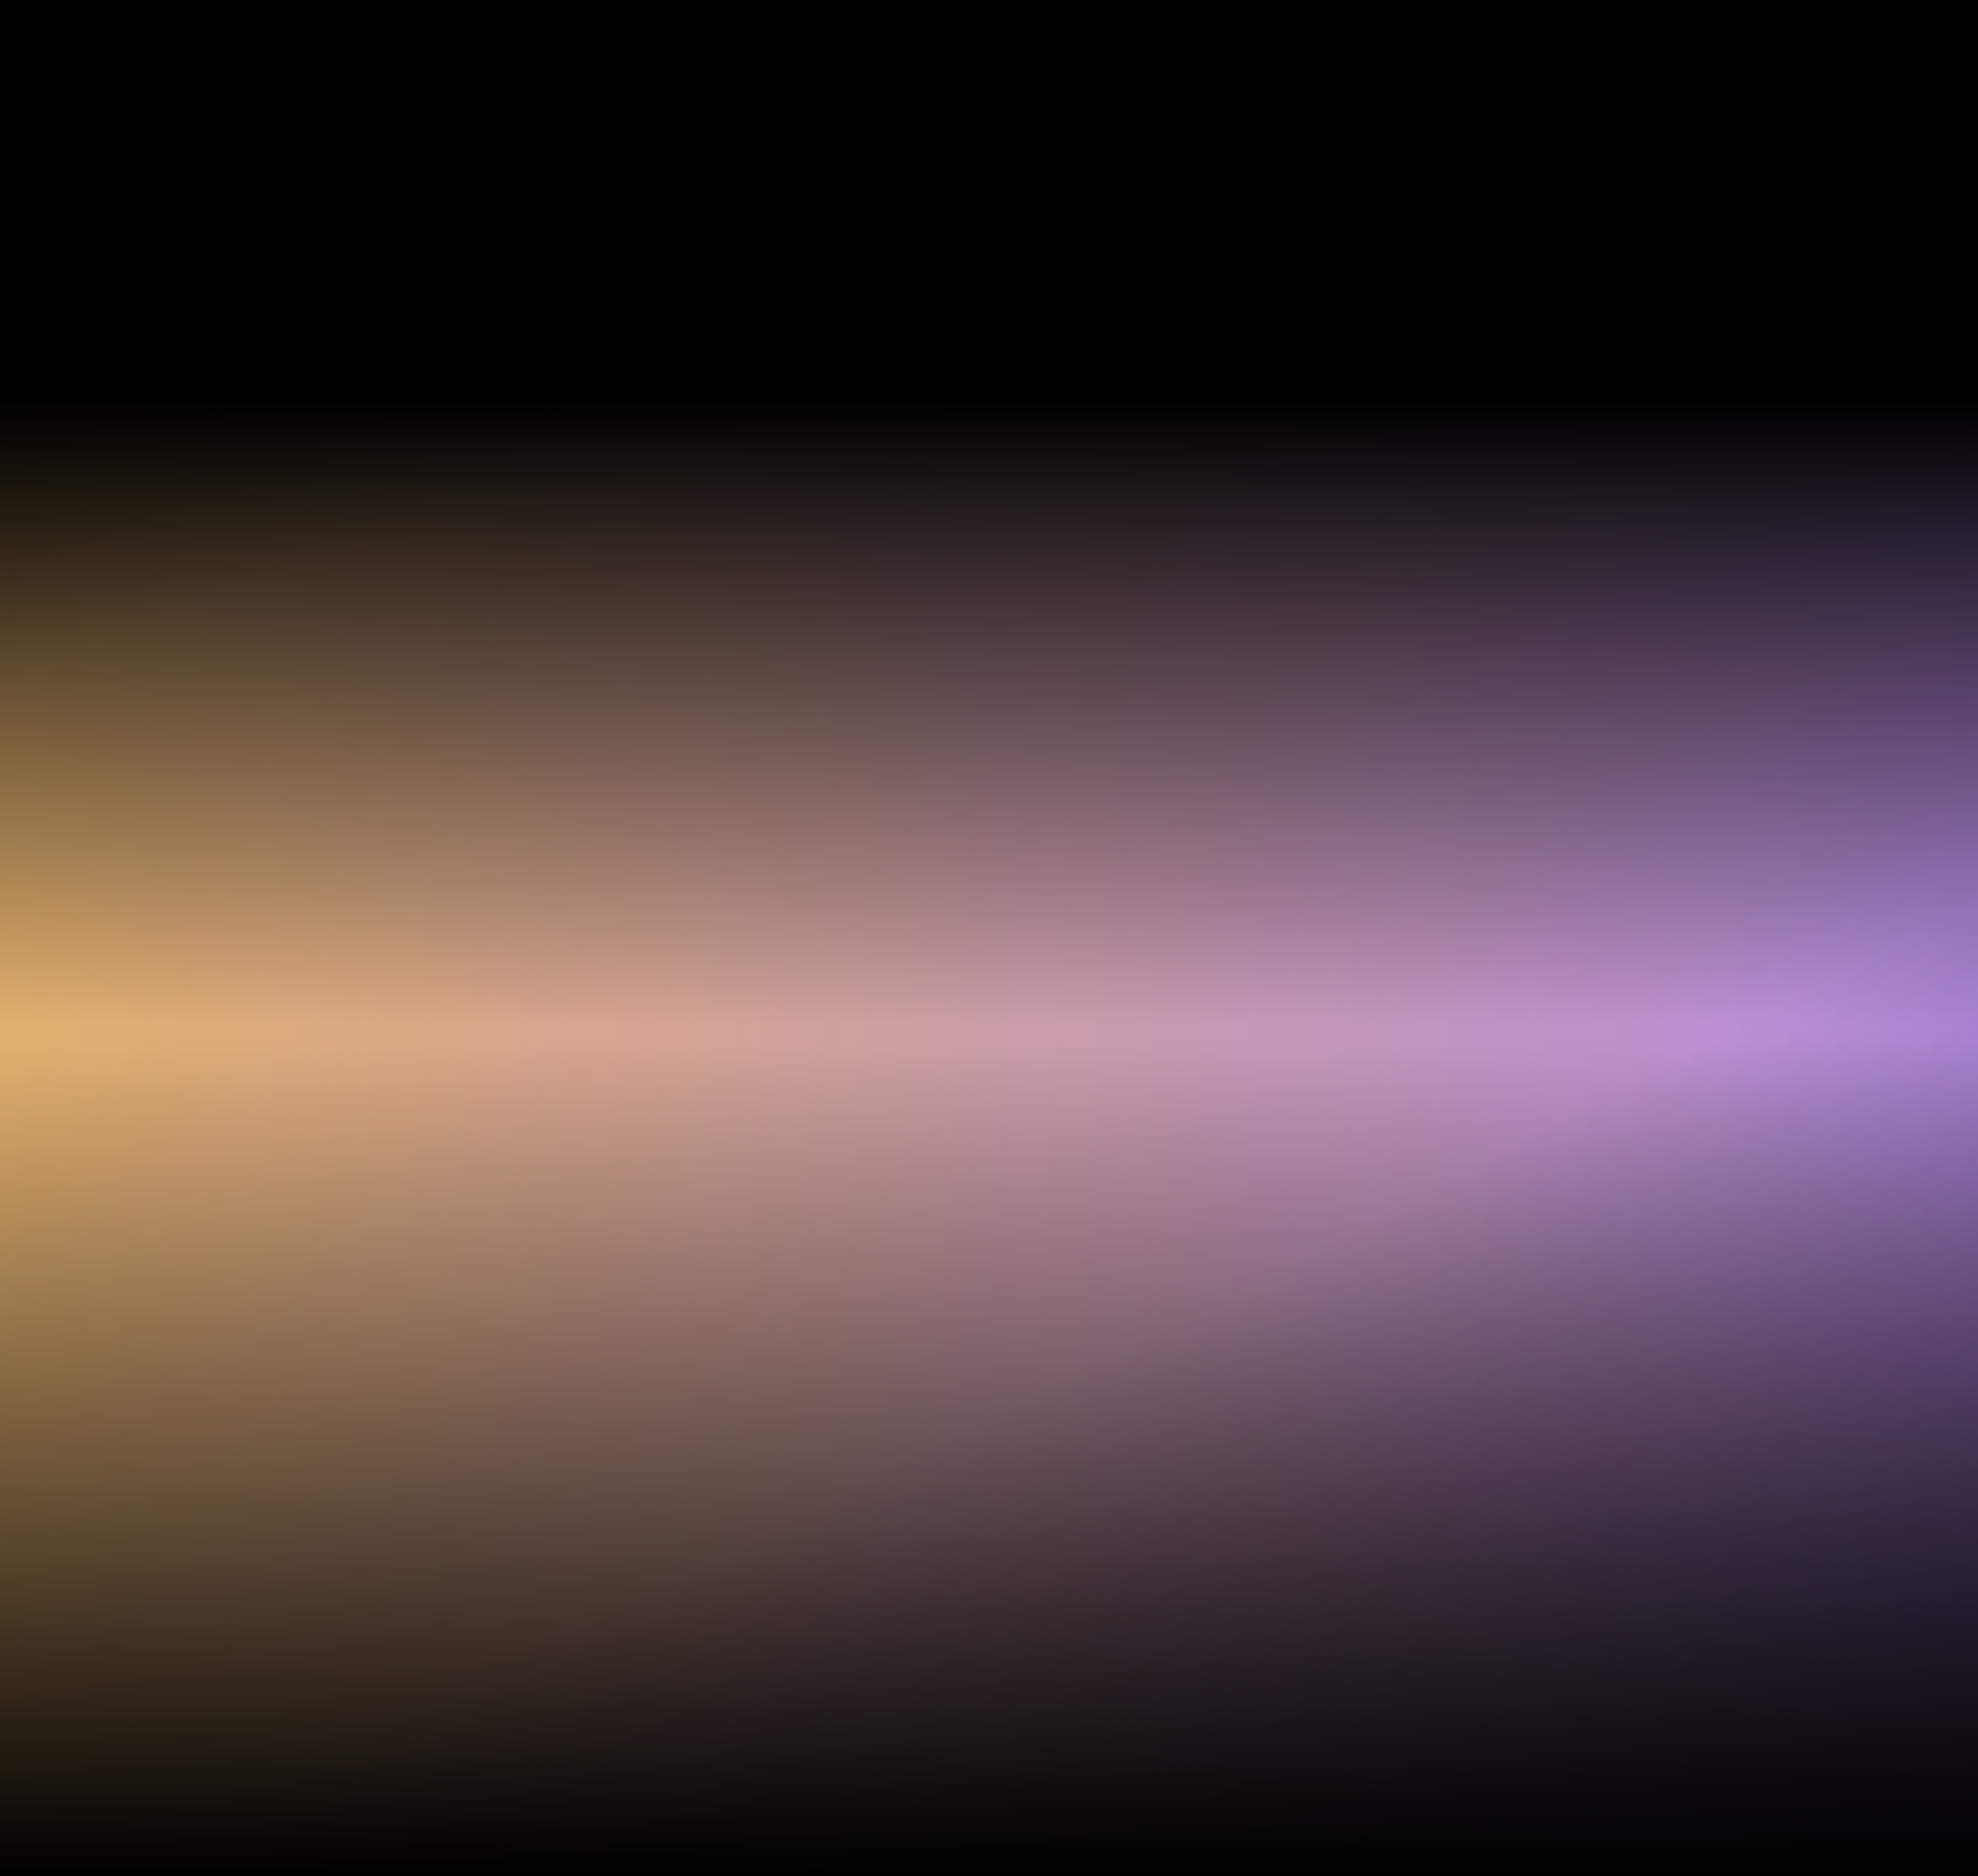 <svg width="1439" height="1365" viewBox="0 0 1439 1365" fill="none" xmlns="http://www.w3.org/2000/svg">
<rect x="-1" width="1440" height="1365" fill="url(#paint0_linear_14_2)" fill-opacity="0.65"/>
<rect x="-1" width="1440" height="1365" fill="url(#paint1_linear_14_2)" fill-opacity="0.6"/>
<rect x="-1" width="1440" height="1365" fill="url(#paint2_linear_14_2)" fill-opacity="0.6"/>
<rect x="-1" width="1440" height="1365" fill="url(#paint3_linear_14_2)"/>
<rect x="-1" width="1440" height="1365" fill="url(#paint4_linear_14_2)"/>
<defs>
<linearGradient id="paint0_linear_14_2" x1="-61" y1="404.221" x2="1540.5" y2="496.016" gradientUnits="userSpaceOnUse">
<stop stop-color="#F99704" stop-opacity="0.87"/>
<stop offset="1" stop-color="#9747FF" stop-opacity="0.87"/>
</linearGradient>
<linearGradient id="paint1_linear_14_2" x1="-83.5" y1="3.04848e-06" x2="100.321" y2="456.693" gradientUnits="userSpaceOnUse">
<stop/>
<stop offset="1" stop-opacity="0.08"/>
</linearGradient>
<linearGradient id="paint2_linear_14_2" x1="1462.5" y1="1400.65" x2="1154.93" y2="806.355" gradientUnits="userSpaceOnUse">
<stop/>
<stop offset="1" stop-opacity="0.08"/>
</linearGradient>
<linearGradient id="paint3_linear_14_2" x1="719" y1="188.451" x2="719" y2="745.935" gradientUnits="userSpaceOnUse">
<stop offset="0.185"/>
<stop offset="1" stop-opacity="0"/>
</linearGradient>
<linearGradient id="paint4_linear_14_2" x1="719" y1="758.899" x2="719" y2="1365" gradientUnits="userSpaceOnUse">
<stop stop-opacity="0"/>
<stop offset="1"/>
<stop offset="1"/>
</linearGradient>
</defs>
</svg>
